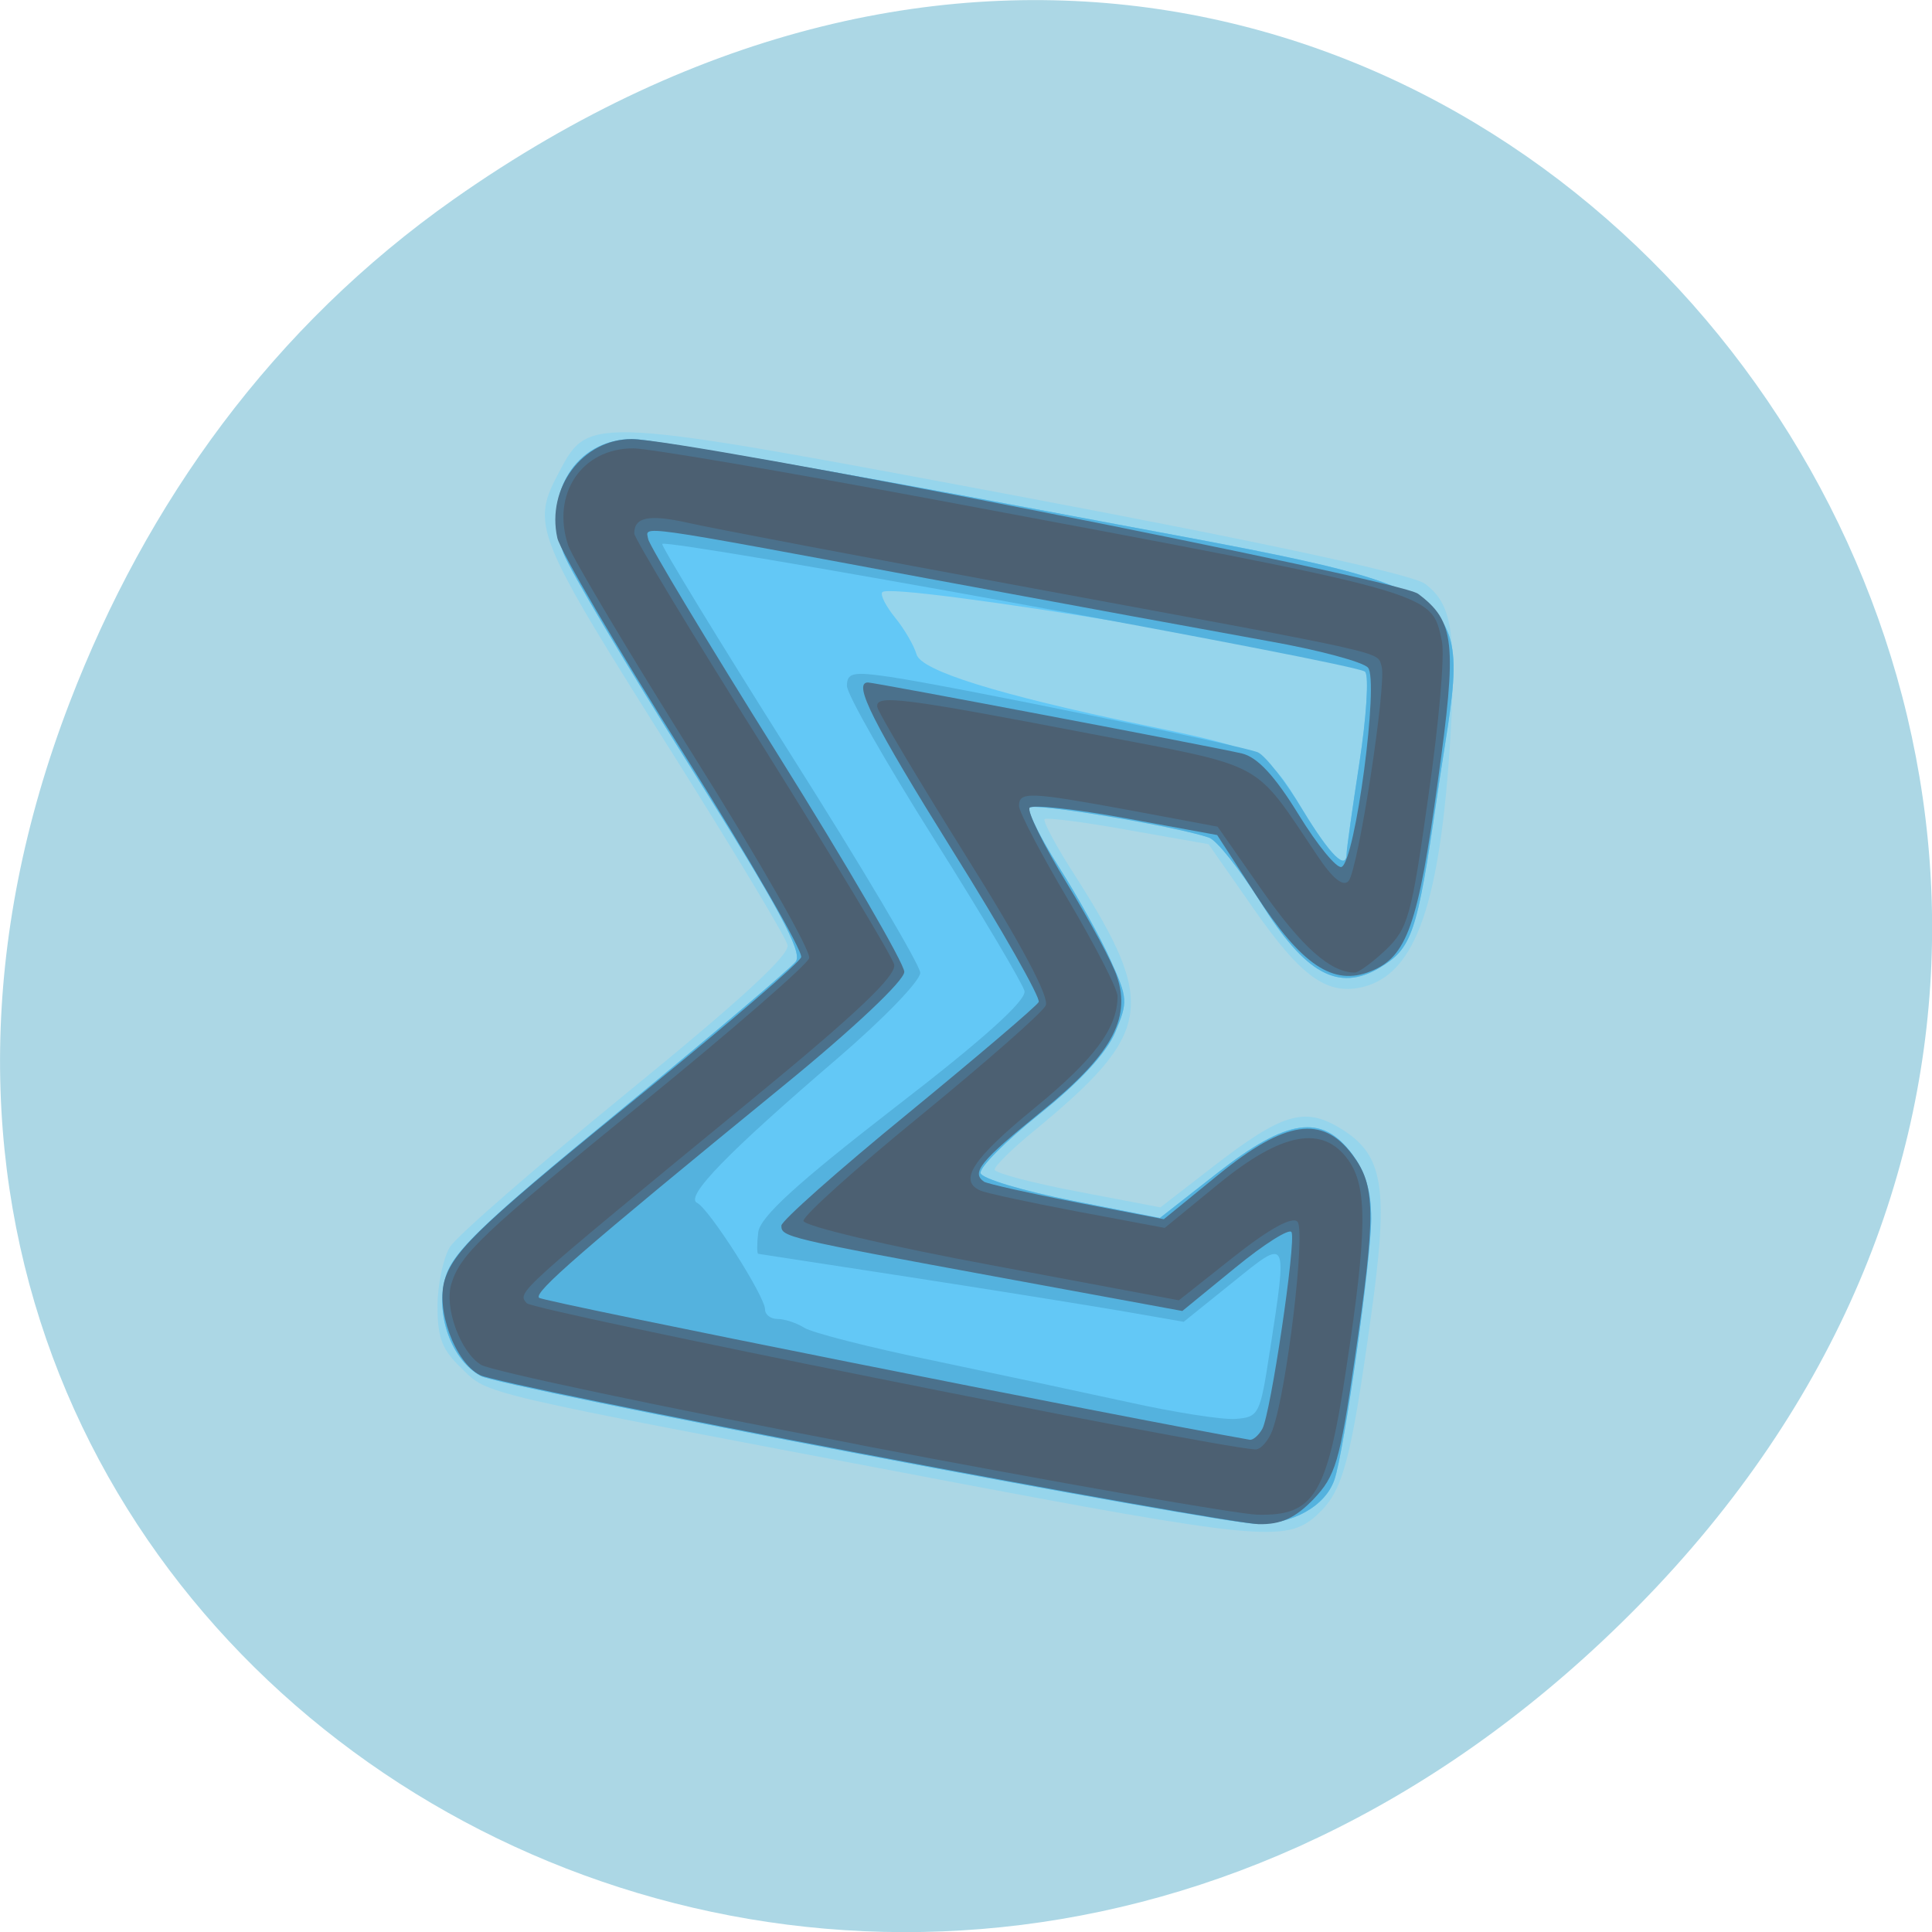 <svg xmlns="http://www.w3.org/2000/svg" viewBox="0 0 32 32"><path d="m 7.52 3.297 c 16.367 -11.504 32.953 9.746 19.617 23.301 c -12.566 12.77 -32.086 0.93 -25.984 -14.961 c 1.273 -3.316 3.363 -6.227 6.367 -8.34" style="fill:#acd7e5"/><path d="m 15.387 24.473 c -7.551 -1.43 -7.289 -1.371 -7.738 -1.805 c -0.328 -0.312 -0.402 -0.504 -0.402 -1.031 c 0 -0.359 0.094 -0.797 0.203 -0.98 c 0.109 -0.18 1.426 -1.324 2.922 -2.547 c 1.883 -1.535 2.711 -2.293 2.672 -2.457 c -0.031 -0.133 -0.855 -1.504 -1.828 -3.051 c -2.398 -3.801 -2.434 -3.891 -1.938 -4.816 c 0.477 -0.898 0.531 -0.895 7.578 0.43 c 4.074 0.766 6.535 1.297 6.746 1.453 c 0.441 0.328 0.52 0.797 0.426 2.469 c -0.168 2.809 -0.57 3.984 -1.445 4.207 c -0.594 0.148 -1.023 -0.152 -1.816 -1.289 l -0.75 -1.074 l -1.332 -0.234 c -0.73 -0.133 -1.352 -0.211 -1.383 -0.18 c -0.031 0.035 0.199 0.465 0.516 0.953 c 1.352 2.125 1.273 2.594 -0.707 4.223 c -0.348 0.285 -0.637 0.57 -0.637 0.629 c 0 0.055 0.617 0.219 1.375 0.363 l 1.371 0.262 l 0.898 -0.695 c 1.105 -0.852 1.48 -0.969 2.051 -0.633 c 0.754 0.445 0.844 0.969 0.531 3.191 c -0.336 2.398 -0.461 2.848 -0.898 3.242 c -0.5 0.449 -0.973 0.402 -6.414 -0.629" style="fill:#96d5ec"/><path d="m 14.238 24.082 c -3.281 -0.625 -6.105 -1.203 -6.27 -1.289 c -0.488 -0.258 -0.766 -1.023 -0.59 -1.637 c 0.125 -0.426 0.633 -0.91 2.902 -2.77 c 1.512 -1.242 2.816 -2.348 2.902 -2.461 c 0.113 -0.16 -0.285 -0.898 -1.75 -3.227 c -1.047 -1.664 -1.992 -3.25 -2.098 -3.531 c -0.371 -0.965 0.195 -1.898 1.152 -1.895 c 0.27 0 3.27 0.523 6.664 1.16 c 7.742 1.461 7.188 1.062 6.648 4.789 c -0.328 2.258 -0.41 2.488 -0.953 2.812 c -0.68 0.398 -1.227 0.098 -1.969 -1.094 c -0.344 -0.543 -0.723 -1.023 -0.852 -1.066 c -0.547 -0.188 -2.898 -0.582 -2.973 -0.496 c -0.043 0.051 0.176 0.492 0.488 0.984 c 0.312 0.492 0.699 1.188 0.859 1.551 c 0.281 0.621 0.285 0.684 0.074 1.184 c -0.145 0.344 -0.59 0.824 -1.25 1.352 c -0.566 0.453 -1.008 0.895 -0.98 0.984 c 0.023 0.09 0.703 0.293 1.508 0.453 l 1.461 0.289 l 0.953 -0.746 c 1.156 -0.902 1.727 -0.984 2.227 -0.32 c 0.227 0.305 0.32 0.617 0.32 1.078 c 0 0.676 -0.449 3.863 -0.609 4.324 c -0.152 0.441 -0.703 0.746 -1.316 0.727 c -0.32 -0.008 -3.27 -0.531 -6.551 -1.156 m 8.07 -9.949 c 0 -0.066 0.094 -0.738 0.211 -1.496 c 0.117 -0.758 0.16 -1.438 0.098 -1.508 c -0.211 -0.242 -7.844 -1.5 -8 -1.32 c -0.039 0.043 0.059 0.234 0.215 0.426 c 0.156 0.191 0.312 0.465 0.352 0.605 c 0.078 0.27 1.34 0.664 3.73 1.164 c 2.02 0.418 2.09 0.453 2.652 1.391 c 0.469 0.773 0.742 1.047 0.742 0.738" style="fill:#63c8f6"/><path d="m 14.238 24.082 c -3.281 -0.625 -6.105 -1.203 -6.27 -1.289 c -0.488 -0.258 -0.766 -1.023 -0.59 -1.637 c 0.125 -0.426 0.633 -0.91 2.902 -2.77 c 1.512 -1.242 2.816 -2.348 2.902 -2.461 c 0.113 -0.16 -0.285 -0.898 -1.75 -3.227 c -1.047 -1.664 -1.992 -3.25 -2.098 -3.531 c -0.371 -0.965 0.195 -1.898 1.152 -1.895 c 0.27 0 3.27 0.523 6.664 1.16 c 7.742 1.461 7.188 1.062 6.648 4.789 c -0.328 2.258 -0.41 2.488 -0.953 2.812 c -0.68 0.398 -1.227 0.098 -1.969 -1.094 c -0.344 -0.543 -0.723 -1.023 -0.852 -1.066 c -0.547 -0.188 -2.898 -0.582 -2.973 -0.496 c -0.043 0.051 0.176 0.492 0.488 0.984 c 0.312 0.492 0.699 1.188 0.859 1.551 c 0.281 0.621 0.285 0.684 0.074 1.184 c -0.145 0.344 -0.59 0.824 -1.25 1.352 c -0.566 0.453 -1.008 0.895 -0.98 0.984 c 0.023 0.09 0.703 0.293 1.508 0.453 l 1.461 0.289 l 0.953 -0.746 c 1.156 -0.902 1.727 -0.984 2.227 -0.32 c 0.227 0.305 0.32 0.617 0.32 1.078 c 0 0.676 -0.449 3.863 -0.609 4.324 c -0.152 0.441 -0.703 0.746 -1.316 0.727 c -0.32 -0.008 -3.27 -0.531 -6.551 -1.156 m 6.797 -1.695 c 0.293 -1.918 0.309 -1.891 -0.621 -1.141 l -0.805 0.648 l -1.059 -0.184 c -0.582 -0.098 -2.156 -0.352 -3.5 -0.559 c -1.344 -0.207 -2.461 -0.379 -2.488 -0.383 c -0.023 -0.004 -0.023 -0.164 0 -0.359 c 0.035 -0.254 0.637 -0.805 2.25 -2.055 c 1.473 -1.133 2.191 -1.781 2.16 -1.938 c -0.031 -0.125 -0.703 -1.258 -1.496 -2.516 c -0.793 -1.258 -1.445 -2.398 -1.445 -2.539 c 0 -0.219 0.105 -0.238 0.715 -0.148 c 1.09 0.164 5.836 1.137 6.094 1.25 c 0.125 0.059 0.457 0.484 0.734 0.945 c 0.461 0.762 0.734 1.031 0.734 0.723 c 0 -0.066 0.094 -0.738 0.211 -1.496 c 0.117 -0.758 0.16 -1.438 0.094 -1.508 c -0.109 -0.133 -11.559 -2.211 -11.641 -2.117 c -0.023 0.027 0.926 1.582 2.109 3.457 c 1.188 1.875 2.16 3.516 2.164 3.645 c 0.004 0.133 -0.617 0.773 -1.383 1.43 c -1.809 1.551 -2.523 2.285 -2.312 2.383 c 0.199 0.098 1.125 1.547 1.125 1.766 c 0 0.086 0.094 0.156 0.203 0.156 c 0.117 0 0.312 0.062 0.445 0.145 c 0.125 0.082 1.086 0.328 2.133 0.543 c 1.043 0.219 2.508 0.531 3.258 0.695 c 0.742 0.164 1.535 0.289 1.754 0.273 c 0.387 -0.031 0.406 -0.07 0.566 -1.117" style="fill:#54b2de"/><path d="m 14.301 24.082 c -3.32 -0.633 -6.176 -1.219 -6.348 -1.305 c -0.418 -0.207 -0.746 -1.105 -0.582 -1.594 c 0.164 -0.5 0.672 -0.969 3.438 -3.211 c 1.316 -1.07 2.422 -2.02 2.461 -2.117 c 0.031 -0.098 -0.844 -1.613 -1.945 -3.371 c -1.109 -1.758 -2.047 -3.363 -2.094 -3.574 c -0.184 -0.828 0.422 -1.637 1.23 -1.637 c 0.902 0 12.703 2.324 13.027 2.562 c 0.609 0.457 0.648 0.805 0.328 3.098 c -0.328 2.398 -0.512 2.918 -1.117 3.156 c -0.617 0.25 -1.145 -0.105 -1.906 -1.281 l -0.633 -0.977 l -1.508 -0.277 c -0.828 -0.152 -1.547 -0.23 -1.598 -0.176 c -0.047 0.055 0.23 0.617 0.613 1.246 c 0.387 0.633 0.766 1.332 0.836 1.559 c 0.234 0.699 -0.109 1.305 -1.266 2.238 c -0.996 0.809 -1.156 1 -0.938 1.152 c 0.059 0.035 0.75 0.191 1.539 0.344 l 1.438 0.277 l 0.906 -0.738 c 1.102 -0.898 1.723 -0.992 2.219 -0.328 c 0.387 0.512 0.391 0.969 0.035 3.398 c -0.246 1.691 -0.316 1.922 -0.68 2.305 c -0.301 0.312 -0.539 0.422 -0.91 0.414 c -0.281 -0.008 -3.227 -0.531 -6.547 -1.164 m 6.609 -0.414 c 0.137 -0.246 0.562 -3.102 0.484 -3.258 c -0.031 -0.07 -0.453 0.195 -0.934 0.59 l -0.875 0.715 l -3.016 -0.555 c -3.566 -0.656 -3.625 -0.672 -3.625 -0.859 c 0 -0.078 0.941 -0.914 2.098 -1.859 c 1.152 -0.945 2.125 -1.773 2.164 -1.844 c 0.035 -0.066 -0.602 -1.191 -1.422 -2.5 c -1.32 -2.117 -1.664 -2.793 -1.406 -2.793 c 0.109 0 5.73 1.066 6.195 1.176 c 0.258 0.062 0.547 0.375 0.938 1.012 c 0.312 0.508 0.633 0.898 0.711 0.867 c 0.227 -0.086 0.625 -3.094 0.438 -3.301 c -0.082 -0.094 -0.82 -0.293 -1.641 -0.438 c -0.824 -0.148 -3.355 -0.613 -5.633 -1.035 c -4.957 -0.922 -4.688 -0.883 -4.648 -0.656 c 0.016 0.102 0.977 1.699 2.137 3.551 c 1.16 1.852 2.105 3.48 2.105 3.617 c 0 0.145 -0.84 0.938 -1.988 1.875 c -3.418 2.793 -4.145 3.43 -4.062 3.523 c 0.059 0.066 9.719 1.992 11.773 2.352 c 0.051 0.008 0.145 -0.07 0.207 -0.18" style="fill:#4b718c"/><path d="m 14.238 23.93 c -3.281 -0.625 -6.102 -1.223 -6.27 -1.324 c -0.344 -0.211 -0.613 -0.949 -0.492 -1.344 c 0.156 -0.496 0.496 -0.82 3.184 -3.008 c 1.473 -1.199 2.707 -2.273 2.742 -2.383 c 0.039 -0.109 -0.816 -1.605 -1.898 -3.328 c -1.078 -1.719 -2.023 -3.301 -2.094 -3.512 c -0.281 -0.848 0.223 -1.605 1.078 -1.605 c 0.254 0 2.516 0.387 5.023 0.855 c 8.371 1.566 8.191 1.516 8.371 2.34 c 0.051 0.219 -0.051 1.371 -0.223 2.562 c -0.281 2 -0.336 2.191 -0.703 2.547 c -0.219 0.207 -0.453 0.379 -0.516 0.379 c -0.402 0 -0.879 -0.426 -1.531 -1.355 l -0.742 -1.062 l -1.422 -0.266 c -1.695 -0.312 -1.867 -0.32 -1.867 -0.078 c 0 0.102 0.367 0.801 0.816 1.559 c 0.449 0.758 0.816 1.473 0.816 1.594 c 0 0.527 -0.383 1.039 -1.375 1.852 c -1.031 0.844 -1.266 1.207 -0.895 1.367 c 0.098 0.043 0.824 0.199 1.613 0.348 l 1.438 0.27 l 0.898 -0.734 c 1.047 -0.855 1.727 -0.977 2.145 -0.387 c 0.316 0.441 0.309 1.18 -0.027 3.391 c -0.32 2.156 -0.531 2.504 -1.484 2.48 c -0.34 -0.012 -3.305 -0.527 -6.586 -1.156 m 6.844 -0.262 c 0.234 -0.648 0.547 -3.277 0.41 -3.434 c -0.082 -0.094 -0.465 0.113 -1.047 0.574 l -0.918 0.727 l -3.105 -0.582 c -1.707 -0.316 -3.109 -0.648 -3.113 -0.734 c -0.004 -0.086 0.875 -0.875 1.953 -1.754 c 1.078 -0.883 2.004 -1.695 2.059 -1.812 c 0.066 -0.133 -0.395 -1.004 -1.332 -2.496 c -0.789 -1.262 -1.445 -2.363 -1.457 -2.449 c -0.035 -0.211 0.391 -0.16 3.539 0.445 c 2.941 0.562 2.672 0.418 3.746 2.012 c 0.25 0.379 0.43 0.527 0.52 0.426 c 0.16 -0.184 0.637 -3.281 0.547 -3.559 c -0.082 -0.246 0.23 -0.18 -5.73 -1.281 c -2.797 -0.516 -5.383 -1.008 -5.742 -1.09 c -0.656 -0.148 -0.906 -0.102 -0.906 0.172 c 0 0.078 0.957 1.664 2.125 3.516 c 1.164 1.859 2.148 3.488 2.18 3.625 c 0.043 0.18 -0.621 0.812 -2.359 2.238 c -3.941 3.238 -3.883 3.184 -3.727 3.371 c 0.113 0.125 11.203 2.355 12.062 2.422 c 0.094 0.008 0.227 -0.145 0.297 -0.336" style="fill:#4c6072"/></svg>